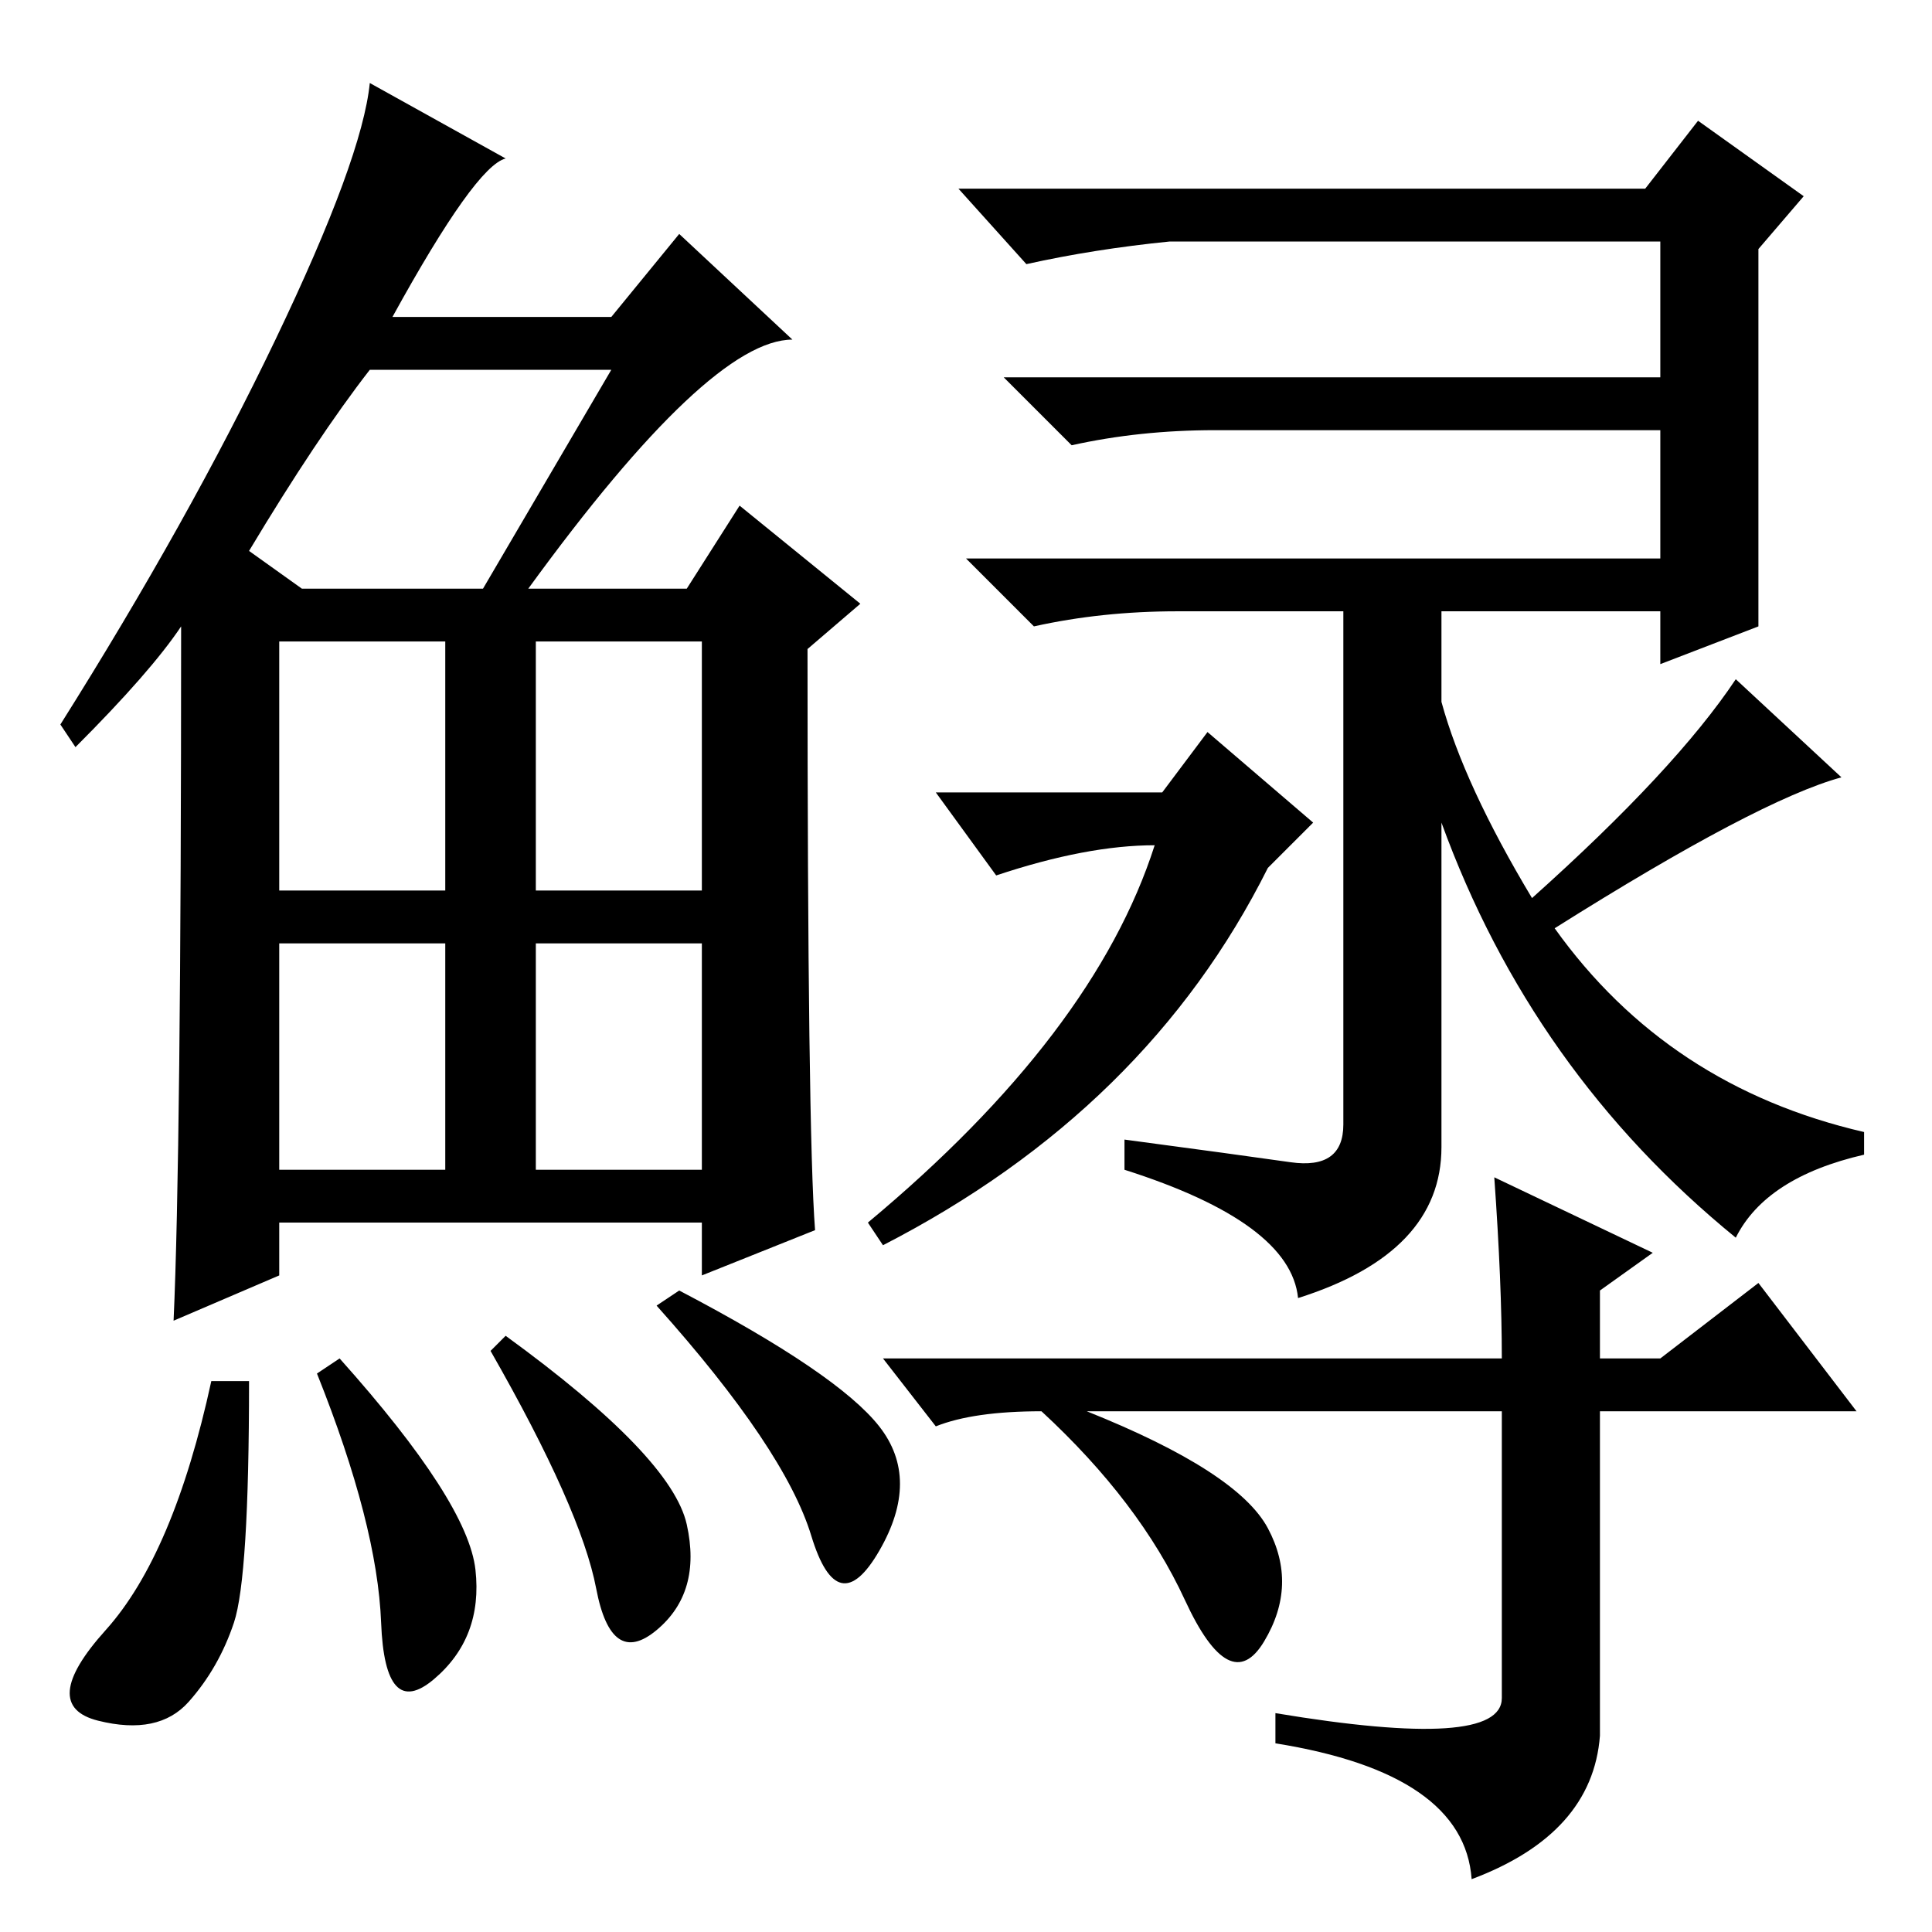 <?xml version="1.0" standalone="no"?>
<!DOCTYPE svg PUBLIC "-//W3C//DTD SVG 1.1//EN" "http://www.w3.org/Graphics/SVG/1.1/DTD/svg11.dtd" >
<svg xmlns="http://www.w3.org/2000/svg" xmlns:xlink="http://www.w3.org/1999/xlink" version="1.1" viewBox="0 -36 256 256">
  <g transform="matrix(1 0 0 -1 0 220)">
   <path fill="currentColor"
d="M70 178h21l7 11l16 -13l-7 -6q0 -64 1 -77l-15 -6v7h-56v-7l-14 -6q1 22 1 92q-4 -6 -14 -16l-2 3q17 27 28.5 51t12.5 34l18 -10q-4 -1 -15 -21h29l9 11l15 -14q-11 0 -35 -33zM33 183l7 -5h24l17 29h-32q-7 -9 -16 -24zM37 138h22v33h-22v-33zM71 138h22v33h-22v-33z
M37 101h22v30h-22v-30zM71 101h22v30h-22v-30zM31 41q-2 -6 -6 -10.5t-12 -2.5t1 12t14 33h5q0 -26 -2 -32zM45 76q17 -19 18 -28t-5.5 -14.5t-7 7.5t-8.5 33zM67 79q22 -16 24 -25t-4 -14t-8 5.5t-14 31.5zM90 85q21 -11 26.5 -18t0 -16.5t-9 2t-20.5 30.5zM220 168v7h-64
q-10 0 -19 -2l-9 9h92v17h-59q-10 0 -19 -2l-9 9h87v18h-65q-10 -1 -19 -3l-9 10h91l7 9l14 -10l-6 -7v-50zM191 179v-16q3 -11 12 -26q19 17 27 29l14 -13q-11 -3 -38 -20q15 -21 41 -27v-3q-13 -3 -17 -11q-27 22 -39 55v-43q0 -14 -19 -20q-1 10 -23 17v4q15 -2 22 -3
t7 5v72h13zM154 151l6 8l14 -12l-6 -6q-16 -32 -51 -50l-2 3q30 25 38 50q-9 0 -21 -4l-8 11h30zM124 67l-7 9h82q0 10 -1 24l21 -10l-7 -5v-9h8l13 10l13 -17h-34v-43q-1 -13 -17 -19q-1 14 -26 18v4q30 -5 30 2v38h-55q20 -8 24 -15.5t-0.5 -15t-10.5 5.5t-19 25
q-9 0 -14 -2z" />
  </g>

</svg>
